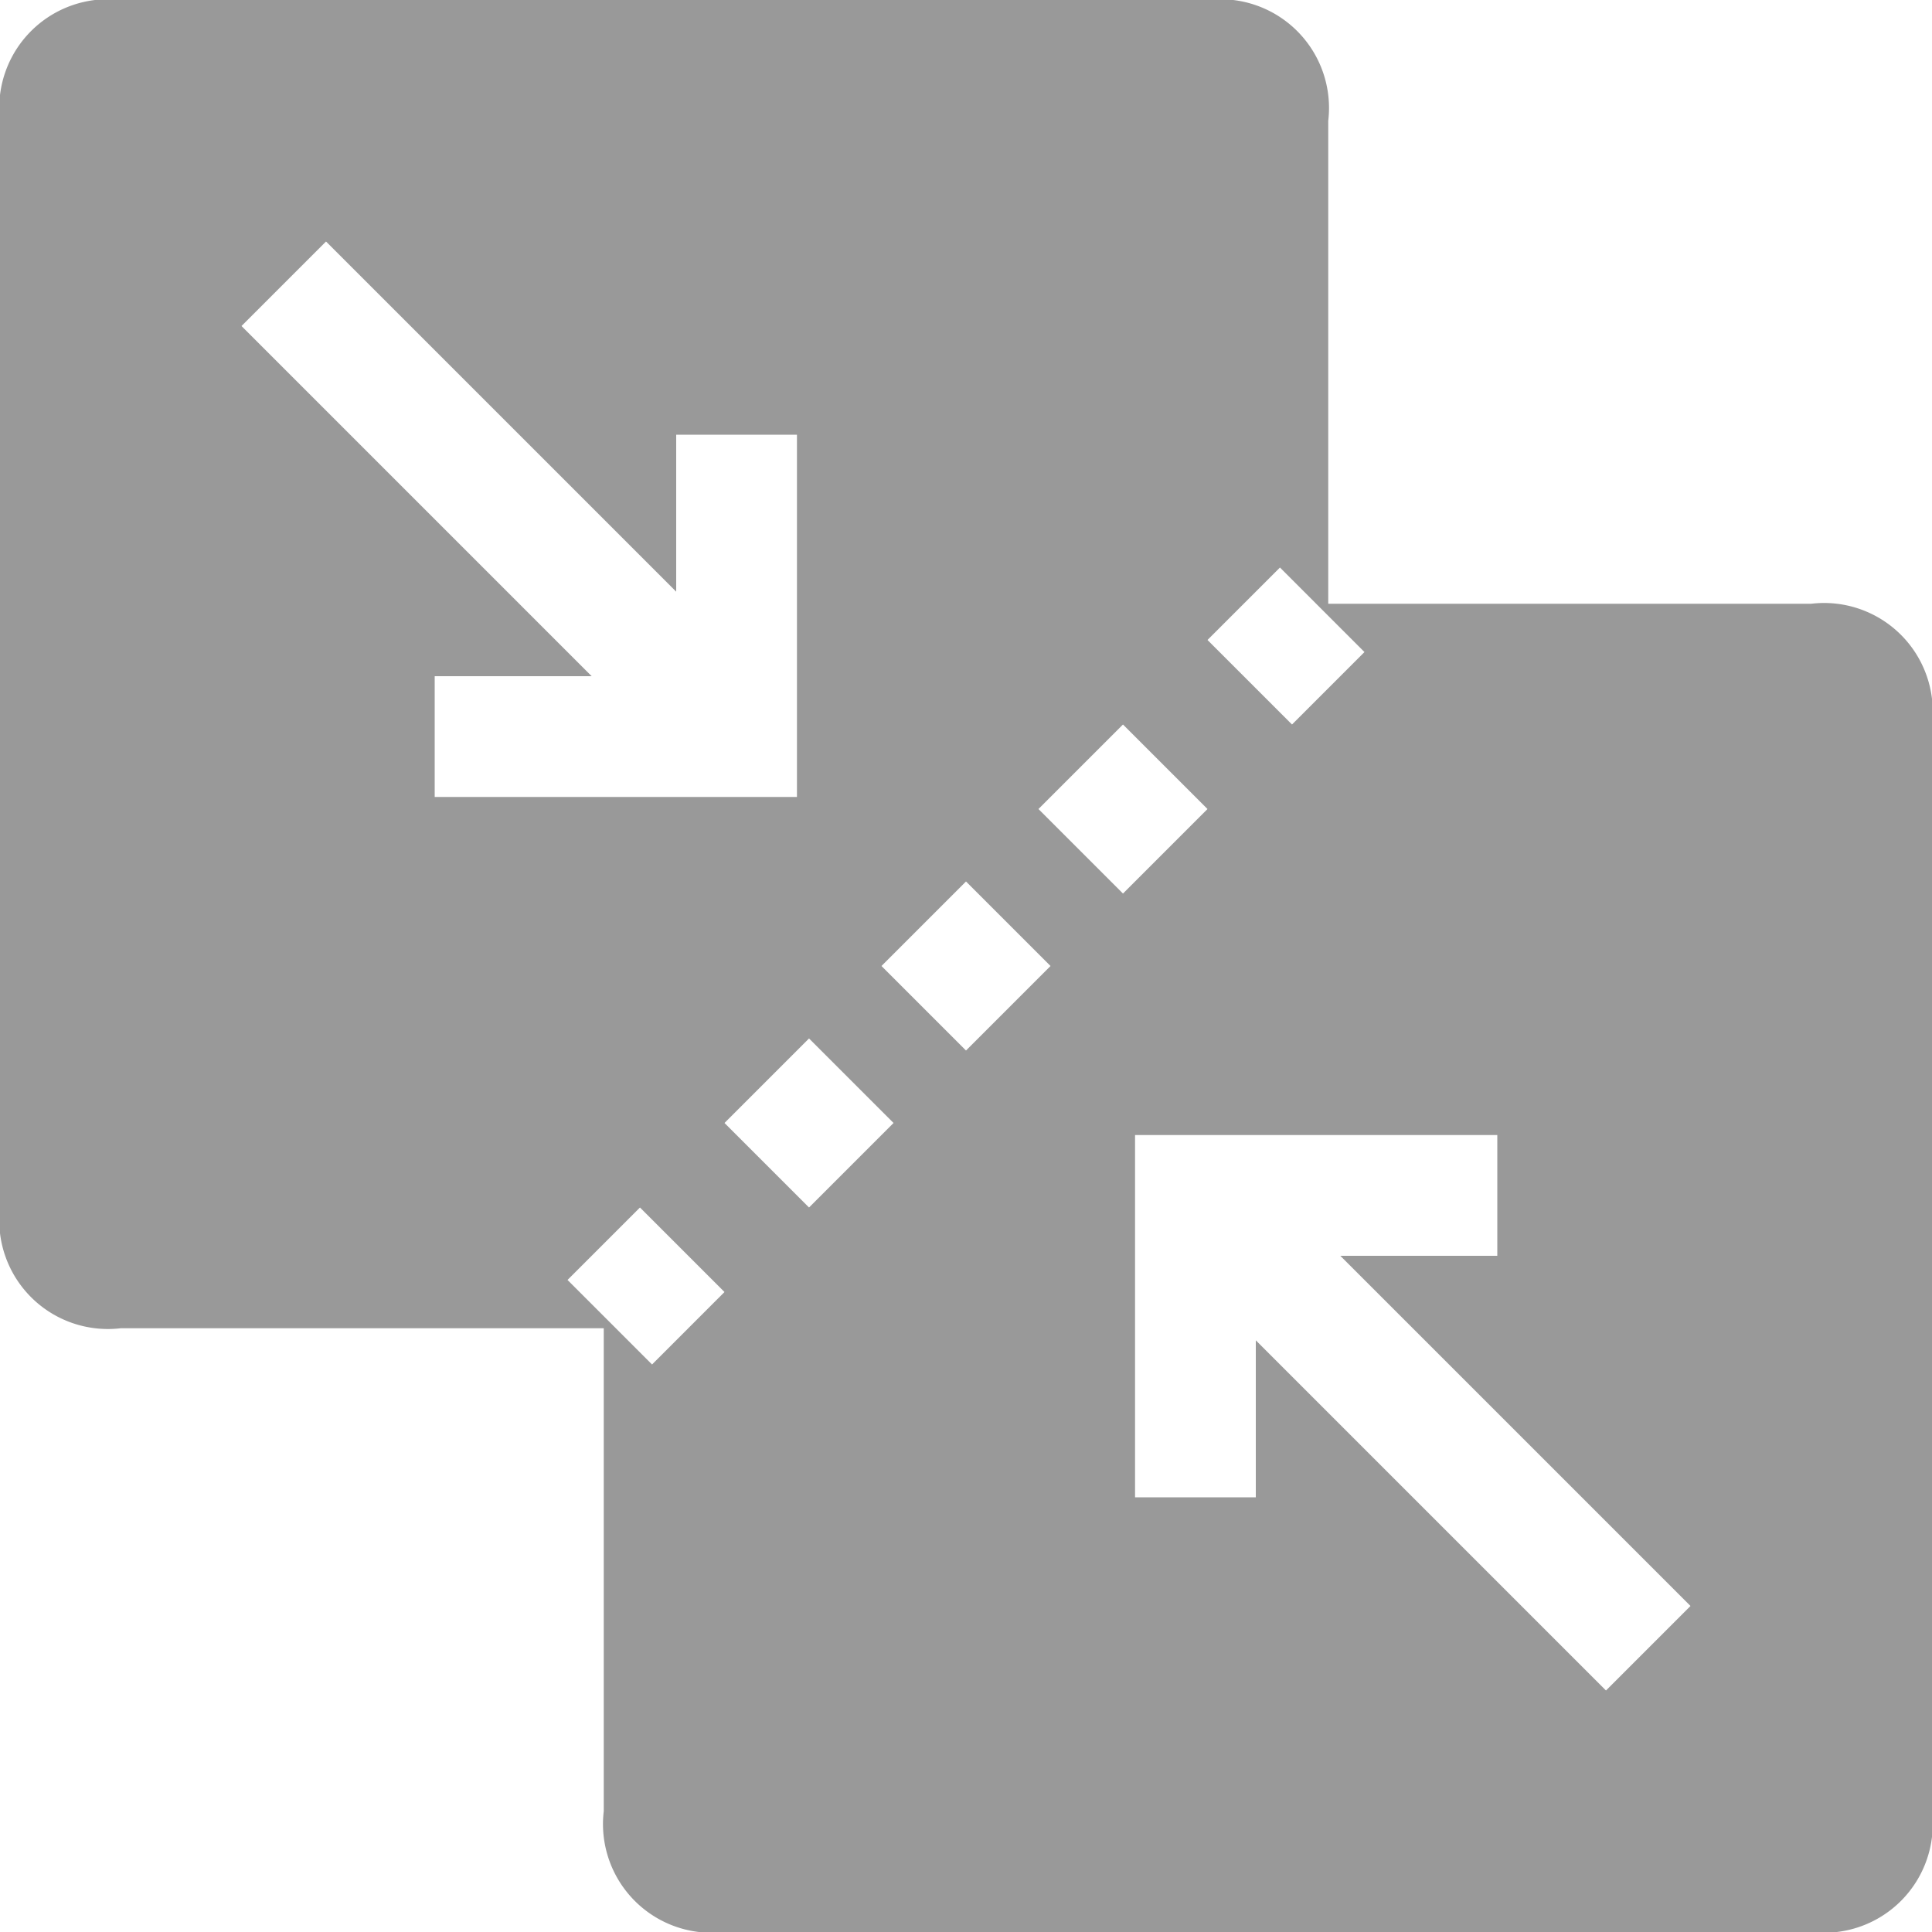 <svg xmlns="http://www.w3.org/2000/svg" viewBox="0 0 16 16"><defs><style>.cls-1{fill:#999;}</style></defs><title>ic-Integration</title><g id="Layer_2" data-name="Layer 2"><g id="コンテンツ"><path class="cls-1" d="M15,5H11V1a.9.9,0,0,0-1-1H1A.9.9,0,0,0,0,1v9a.9.9,0,0,0,1,1H5v4a.9.9,0,0,0,1,1h9a.9.9,0,0,0,1-1V6A.9.9,0,0,0,15,5Zm-4.4-.3.7.7-.6.6L10,5.3ZM2,2.7,2.7,2,5.6,4.9V3.6h1v3h-3v-1H4.9Zm3.4,8.6-.7-.7.6-.6.7.7ZM6.7,10,6,9.3l.7-.7.7.7ZM8,8.7,7.3,8,8,7.3l.7.7Zm.6-2L9.3,6l.7.7-.7.7ZM13.3,14l-2.9-2.9v1.3h-1v-3h3v1H11.1L14,13.3Z"/></g></g></svg>